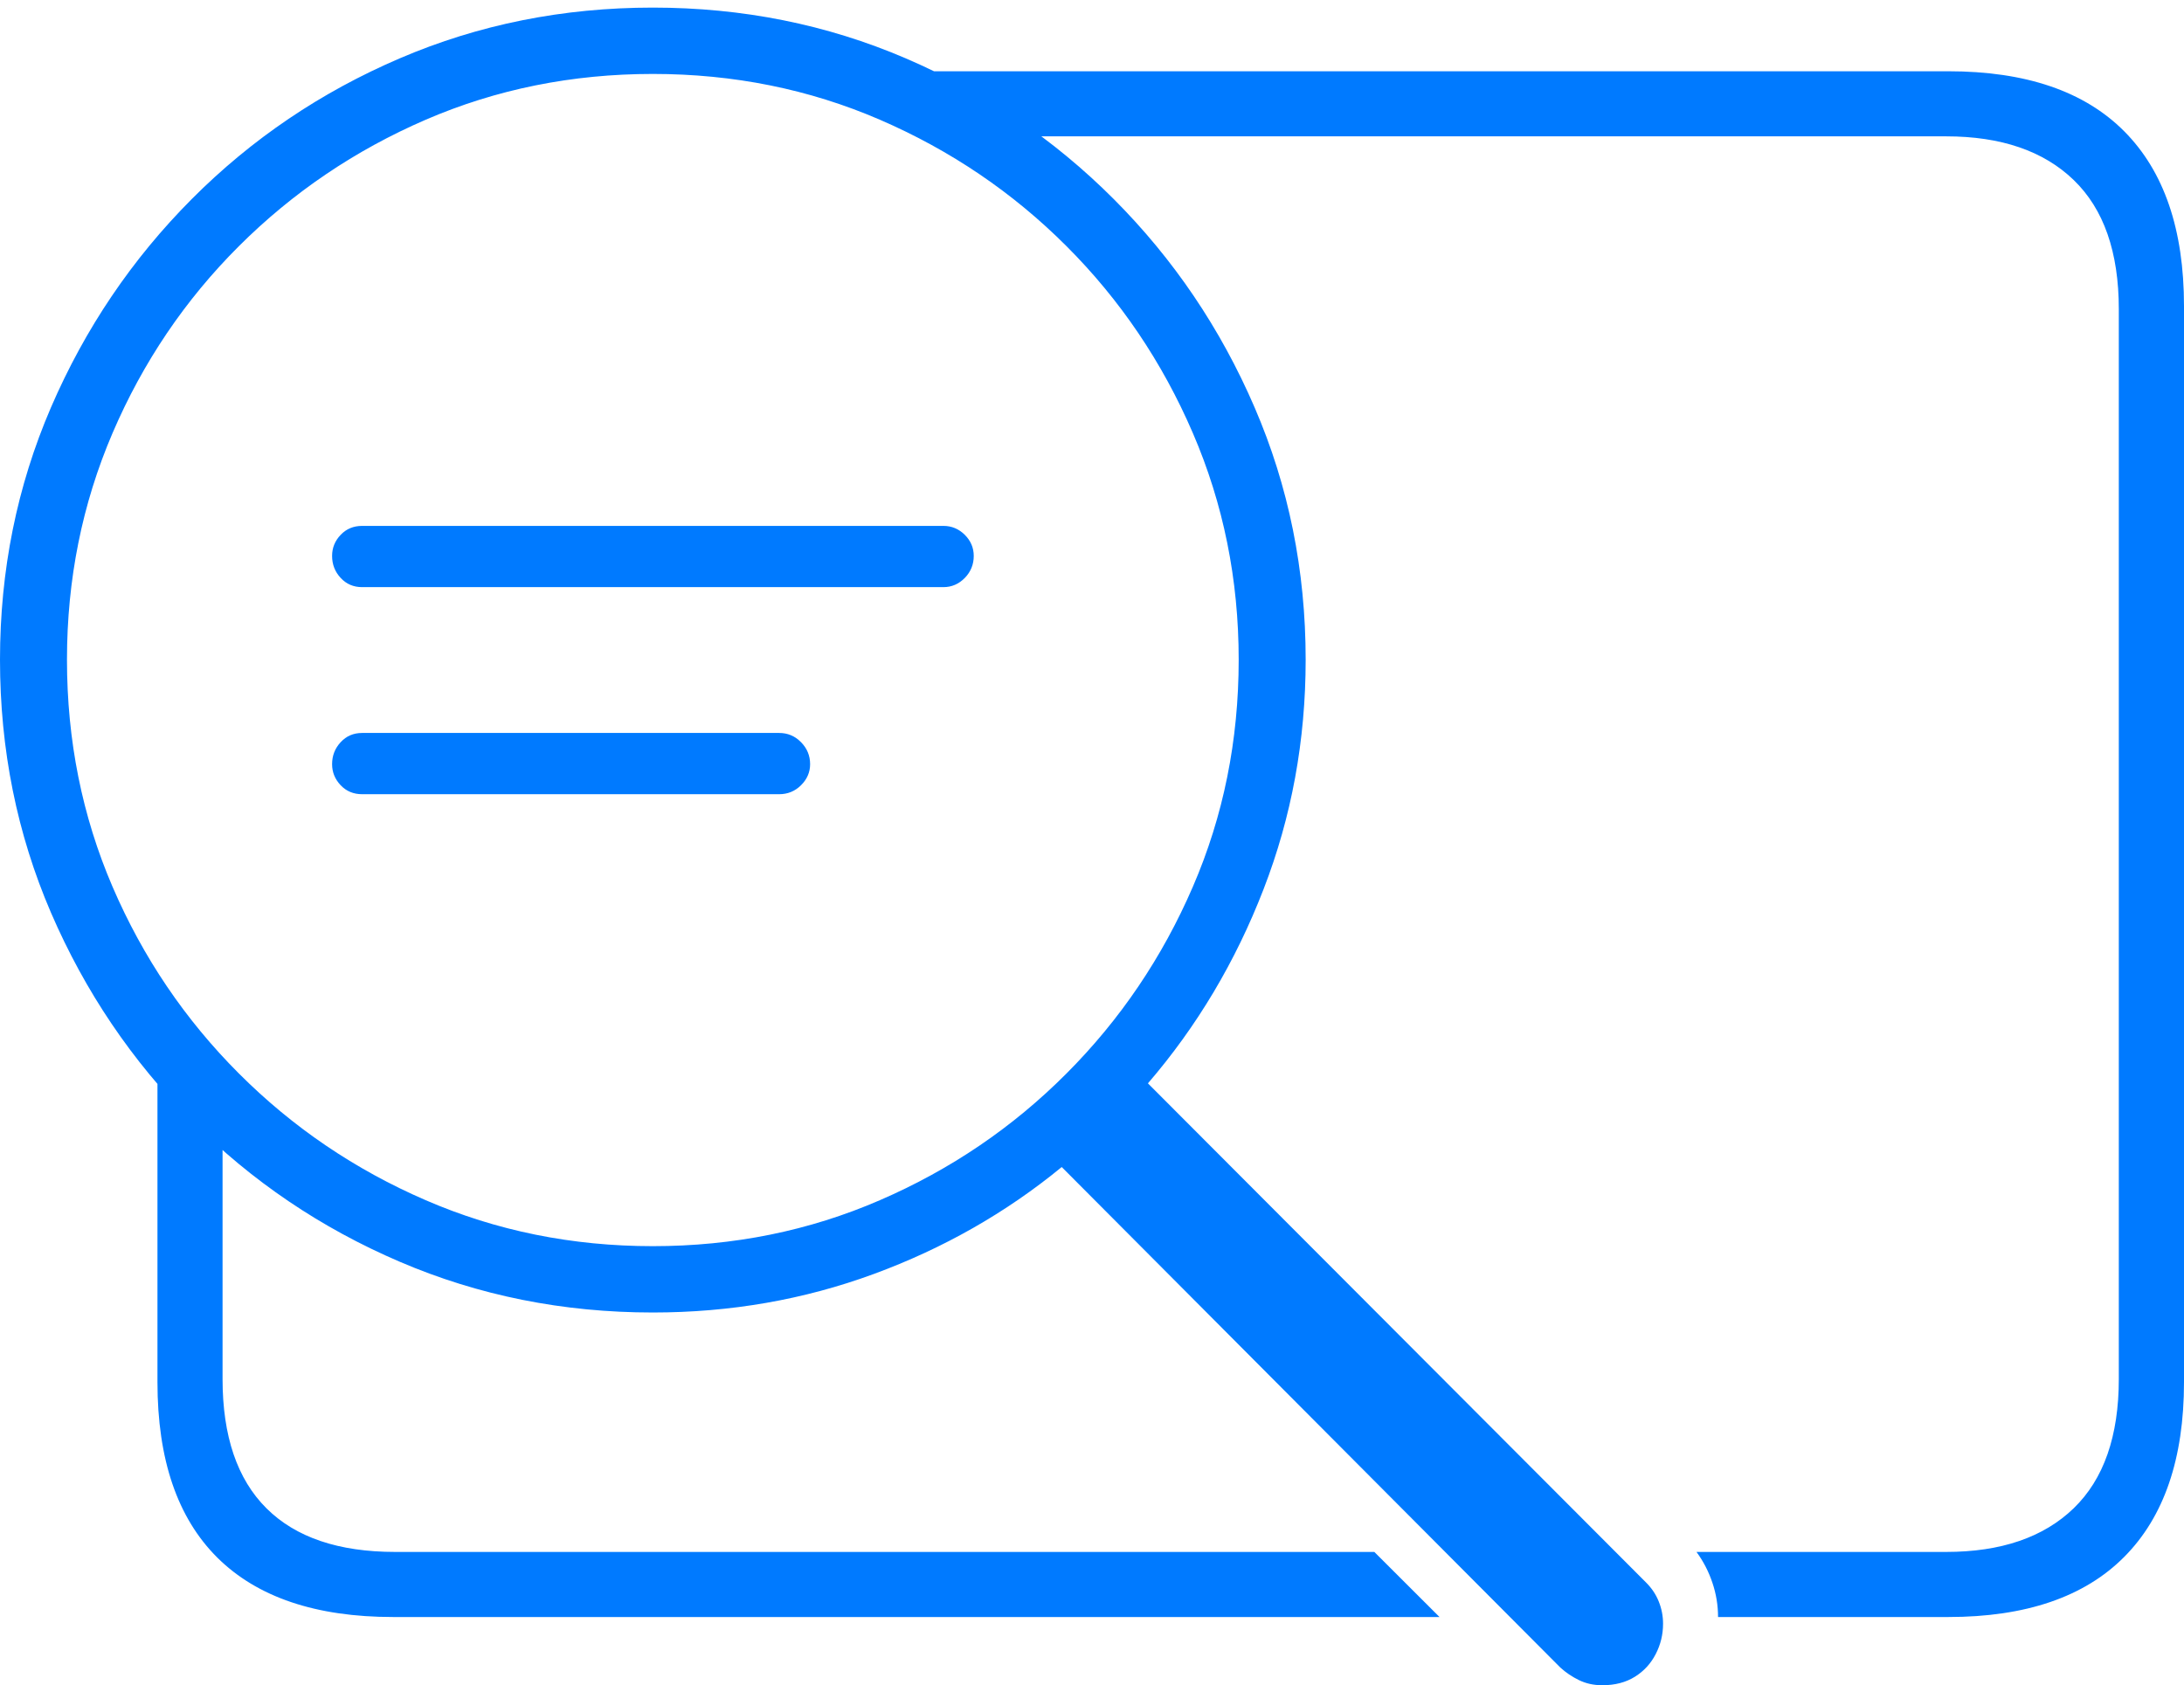 <?xml version="1.0" encoding="UTF-8"?>
<!--Generator: Apple Native CoreSVG 175-->
<!DOCTYPE svg
PUBLIC "-//W3C//DTD SVG 1.1//EN"
       "http://www.w3.org/Graphics/SVG/1.1/DTD/svg11.dtd">
<svg version="1.1" xmlns="http://www.w3.org/2000/svg" xmlns:xlink="http://www.w3.org/1999/xlink" width="24.425" height="18.849">
 <g>
  <rect height="18.849" opacity="0" width="24.425" x="0" y="0"/>
  <path d="M0 7.379Q0 8.885 0.57 10.208Q1.141 11.531 2.145 12.539Q3.148 13.546 4.472 14.113Q5.795 14.68 7.301 14.68Q8.601 14.68 9.77 14.25Q10.938 13.821 11.874 13.053L17.45 18.651Q17.542 18.735 17.659 18.792Q17.776 18.849 17.919 18.849Q18.132 18.849 18.284 18.754Q18.436 18.659 18.517 18.5Q18.599 18.342 18.599 18.161Q18.599 18.032 18.551 17.913Q18.504 17.794 18.406 17.697L12.838 12.117Q13.661 11.161 14.131 9.946Q14.602 8.731 14.602 7.379Q14.602 5.88 14.031 4.557Q13.461 3.234 12.455 2.226Q11.449 1.219 10.128 0.652Q8.807 0.085 7.301 0.085Q5.795 0.085 4.472 0.652Q3.148 1.219 2.145 2.226Q1.141 3.234 0.57 4.557Q0 5.88 0 7.379ZM0.749 7.379Q0.749 6.032 1.259 4.843Q1.769 3.654 2.672 2.753Q3.575 1.852 4.761 1.339Q5.947 0.827 7.301 0.827Q8.655 0.827 9.84 1.339Q11.026 1.852 11.927 2.753Q12.828 3.654 13.34 4.843Q13.853 6.032 13.853 7.379Q13.853 8.733 13.34 9.919Q12.828 11.104 11.927 12.007Q11.026 12.911 9.84 13.424Q8.655 13.938 7.301 13.938Q5.947 13.938 4.761 13.424Q3.575 12.911 2.672 12.007Q1.769 11.104 1.259 9.919Q0.749 8.733 0.749 7.379ZM4.05 6.567L10.551 6.567Q10.689 6.567 10.79 6.464Q10.89 6.361 10.89 6.218Q10.89 6.082 10.79 5.982Q10.689 5.882 10.551 5.882L4.05 5.882Q3.905 5.882 3.81 5.982Q3.714 6.082 3.714 6.218Q3.714 6.361 3.81 6.464Q3.905 6.567 4.05 6.567ZM4.05 8.883L8.714 8.883Q8.857 8.883 8.958 8.783Q9.06 8.682 9.06 8.547Q9.06 8.404 8.958 8.301Q8.857 8.198 8.714 8.198L4.05 8.198Q3.905 8.198 3.81 8.301Q3.714 8.404 3.714 8.547Q3.714 8.682 3.81 8.783Q3.905 8.883 4.05 8.883ZM21.788 0.797L10.343 0.797L10.343 1.525L21.765 1.525Q22.685 1.525 23.191 2.013Q23.696 2.5 23.696 3.459L23.696 15.423Q23.696 16.382 23.191 16.87Q22.685 17.358 21.765 17.358L18.973 17.358Q19.088 17.515 19.151 17.703Q19.214 17.89 19.214 18.086L21.788 18.086Q23.089 18.086 23.757 17.413Q24.425 16.741 24.425 15.459L24.425 3.423Q24.425 2.141 23.757 1.469Q23.089 0.797 21.788 0.797ZM4.42 17.358Q3.47 17.358 2.98 16.87Q2.489 16.382 2.489 15.423L2.489 11.887L1.761 11.887L1.761 15.459Q1.761 16.755 2.43 17.421Q3.1 18.086 4.398 18.086L16.099 18.086L15.37 17.358Z" fill="#007aff"/>
 </g>
</svg>
